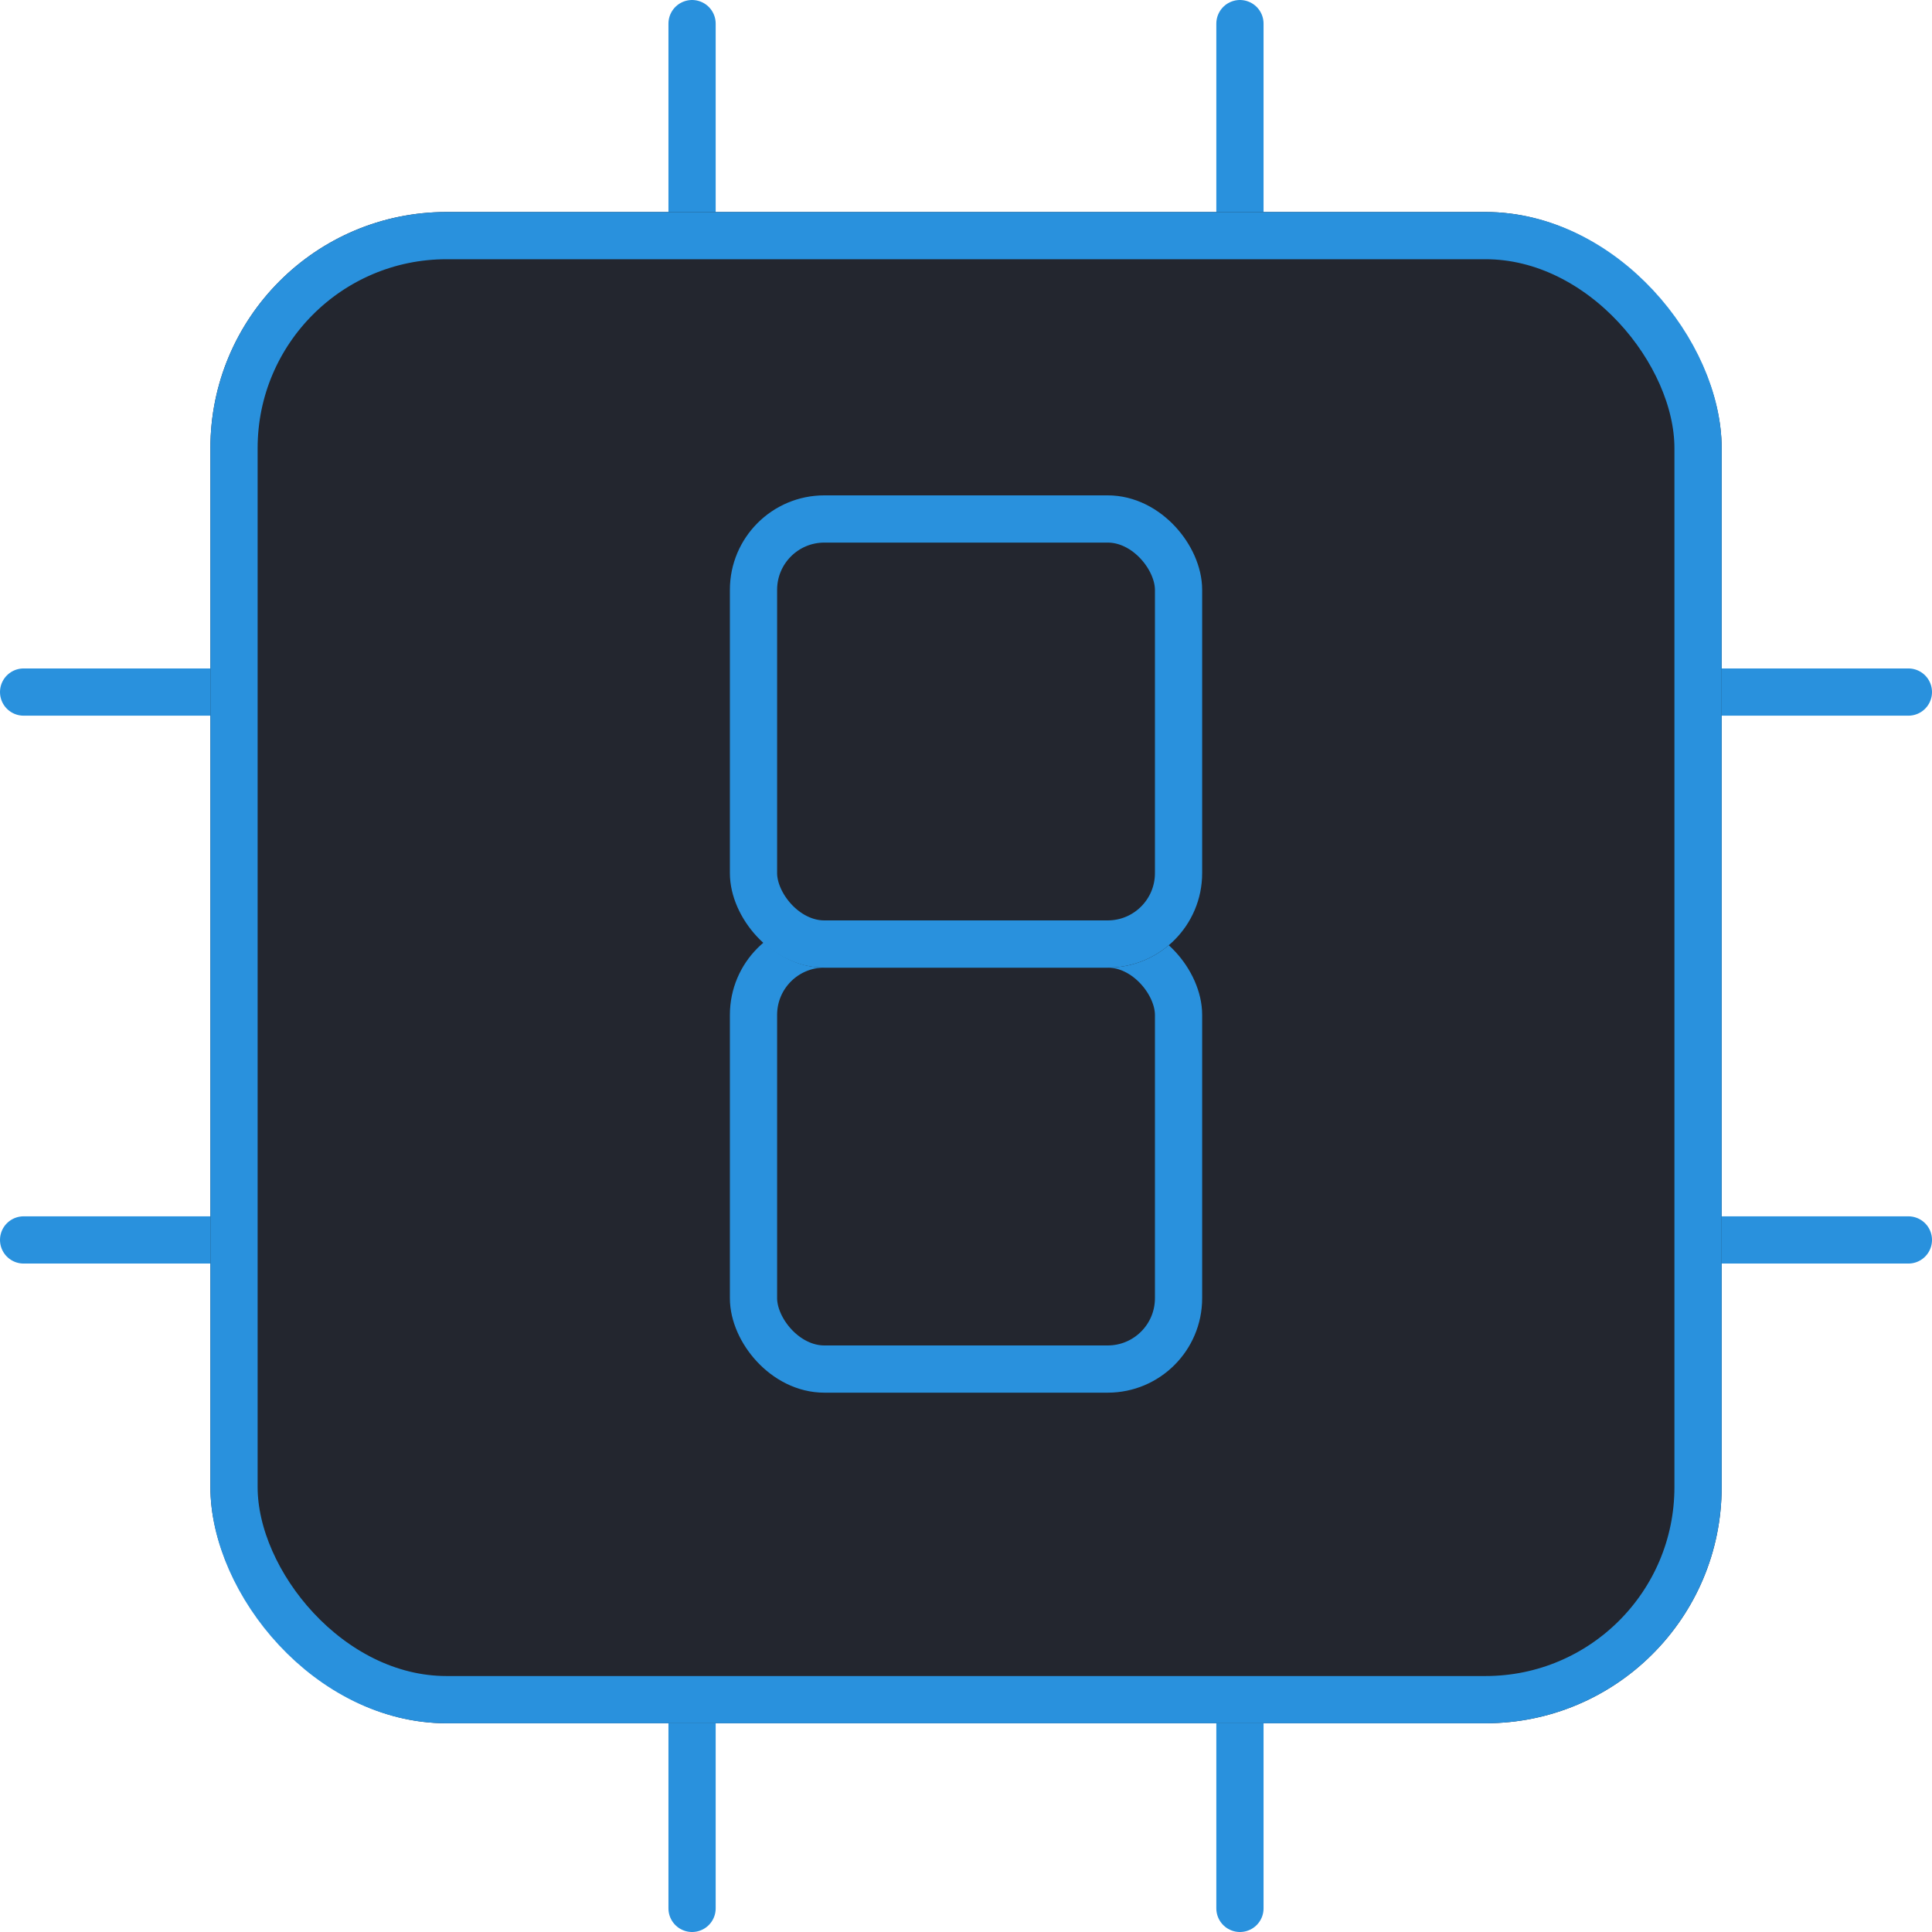 <svg xmlns="http://www.w3.org/2000/svg" width="40.909" height="40.909" viewBox="0 0 40.909 40.909"><g transform="translate(-69.534 -54.5)"><rect width="40" height="40" rx="5" transform="translate(69.989 54.989)" fill="#ebebeb" opacity="0"/><path d="M3050,248v39.909" transform="translate(-2954.211 -193)" fill="none" stroke="#2991dd" stroke-linecap="round" stroke-width="1"/><path d="M0,0V39.909" transform="translate(109.943 80.755) rotate(90)" fill="none" stroke="#2991dd" stroke-linecap="round" stroke-width="1"/><path d="M0,0V39.909" transform="translate(109.943 69.154) rotate(90)" fill="none" stroke="#2991dd" stroke-linecap="round" stroke-width="1"/><path d="M3050,248v39.909" transform="translate(-2965.812 -193)" fill="none" stroke="#2991dd" stroke-linecap="round" stroke-width="1"/><g transform="translate(73.989 58.989)" fill="#23262f" stroke="#2991dd" stroke-width="1"><rect width="32" height="32" rx="5" stroke="none"/><rect x="0.5" y="0.5" width="31" height="31" rx="4.5" fill="none"/></g><g transform="translate(84.989 73.989)" fill="#23262f" stroke="#2991dd" stroke-width="1"><rect width="10" height="10" rx="2" stroke="none"/><rect x="0.5" y="0.5" width="9" height="9" rx="1.5" fill="none"/></g><g transform="translate(84.989 64.989)" fill="#23262f" stroke="#2991dd" stroke-width="1"><rect width="10" height="10" rx="2" stroke="none"/><rect x="0.5" y="0.5" width="9" height="9" rx="1.5" fill="none"/></g></g></svg>